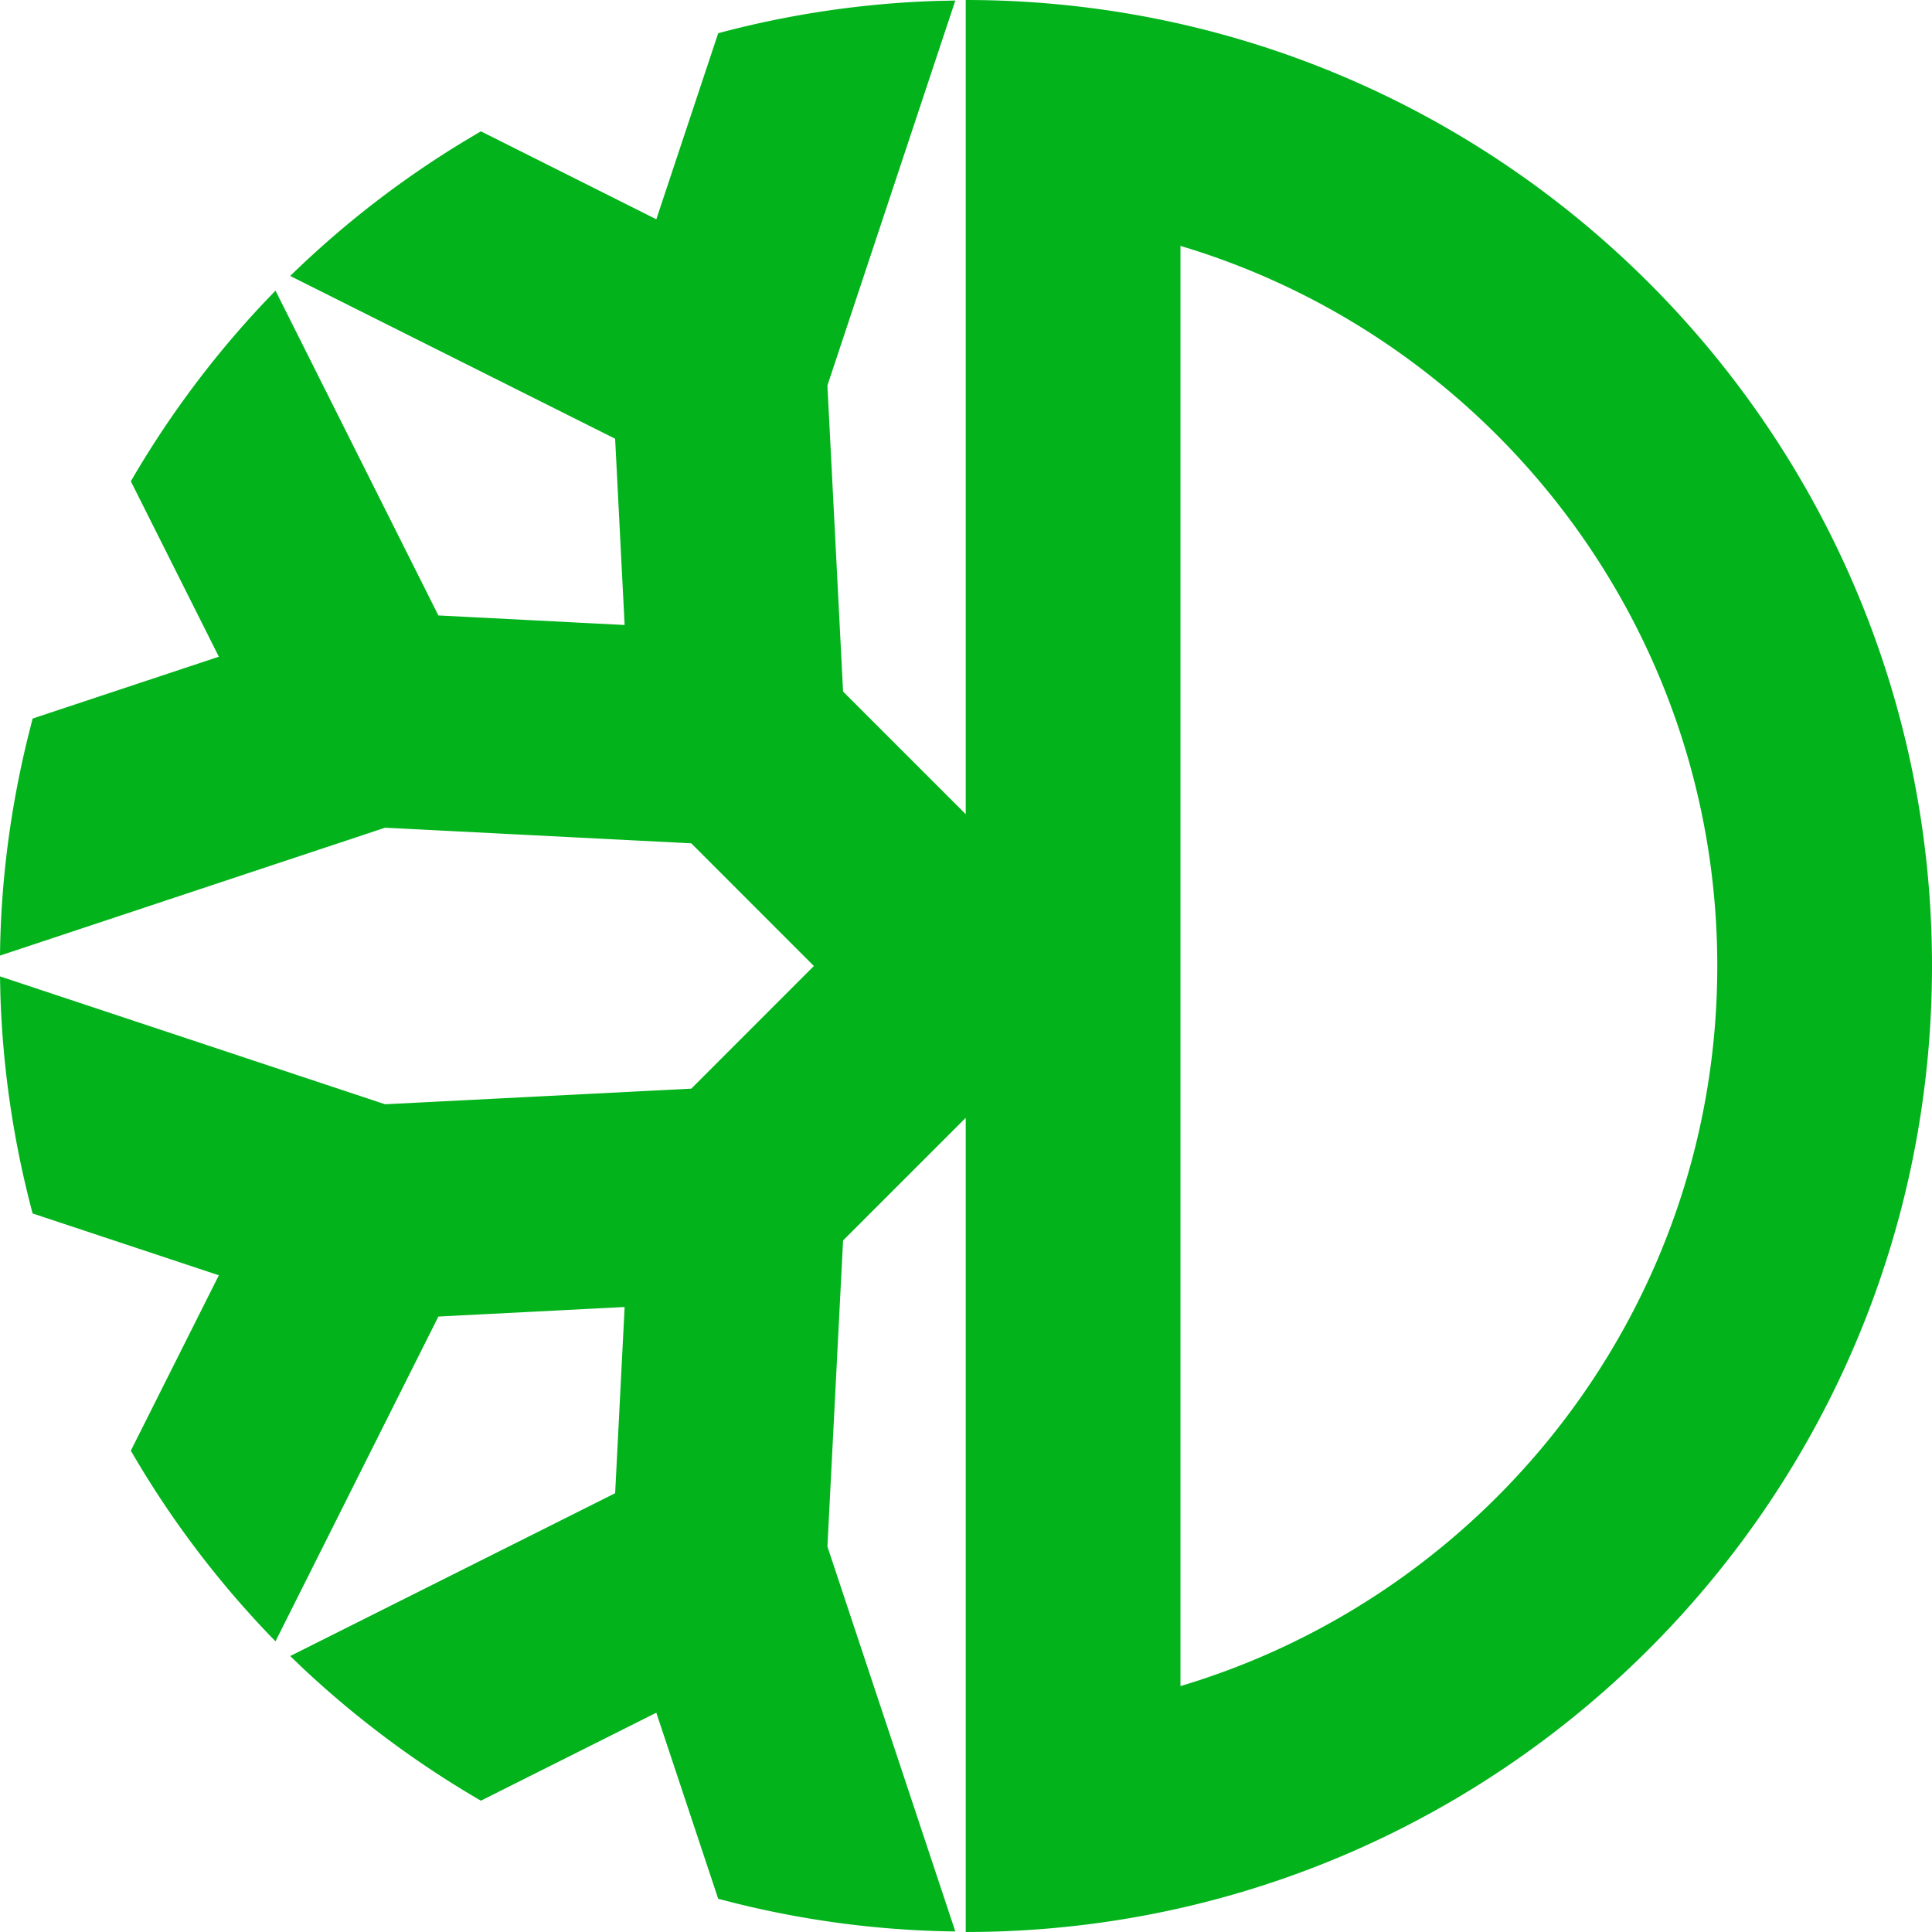 <svg width="72" height="72" xmlns="http://www.w3.org/2000/svg"><path d="M35.99 0C55.878 0 72 16.118 72 36c0 19.683-15.802 35.677-35.415 35.995L35.99 72V41.658l-4.571 4.57-.584 11.406 4.767 14.346a35.772 35.772 0 0 1-8.182-1.05l-.655-.168-2.306-6.934-6.538 3.278a36.418 36.418 0 0 1-6.61-4.915l-.496-.475 12.11-6.068.353-6.94-6.941.356-6.07 12.104a36.014 36.014 0 0 1-5.039-6.51l-.353-.594 3.281-6.538-6.94-2.304a36.05 36.05 0 0 1-1.201-8.13L0 36.387l14.352 4.766 11.41-.582L30.331 36l-4.57-4.572-11.41-.582L0 35.612c.03-2.82.403-5.553 1.05-8.18l.166-.654 6.94-2.304-3.28-6.538a36.24 36.24 0 0 1 4.916-6.609l.475-.495 6.07 12.104 6.941.356-.354-6.942-12.109-6.066a35.976 35.976 0 0 1 6.513-5.037l.593-.353 6.538 3.278 2.306-6.934A35.976 35.976 0 0 1 34.898.035l.704-.015-4.767 14.346.584 11.406 4.571 4.57V0zm8.002 9.164v53.672C55.55 59.386 63.998 48.66 63.998 36c0-12.52-8.264-23.148-19.626-26.72l-.38-.116z" fill="#02B31B" fill-rule="evenodd"/></svg>